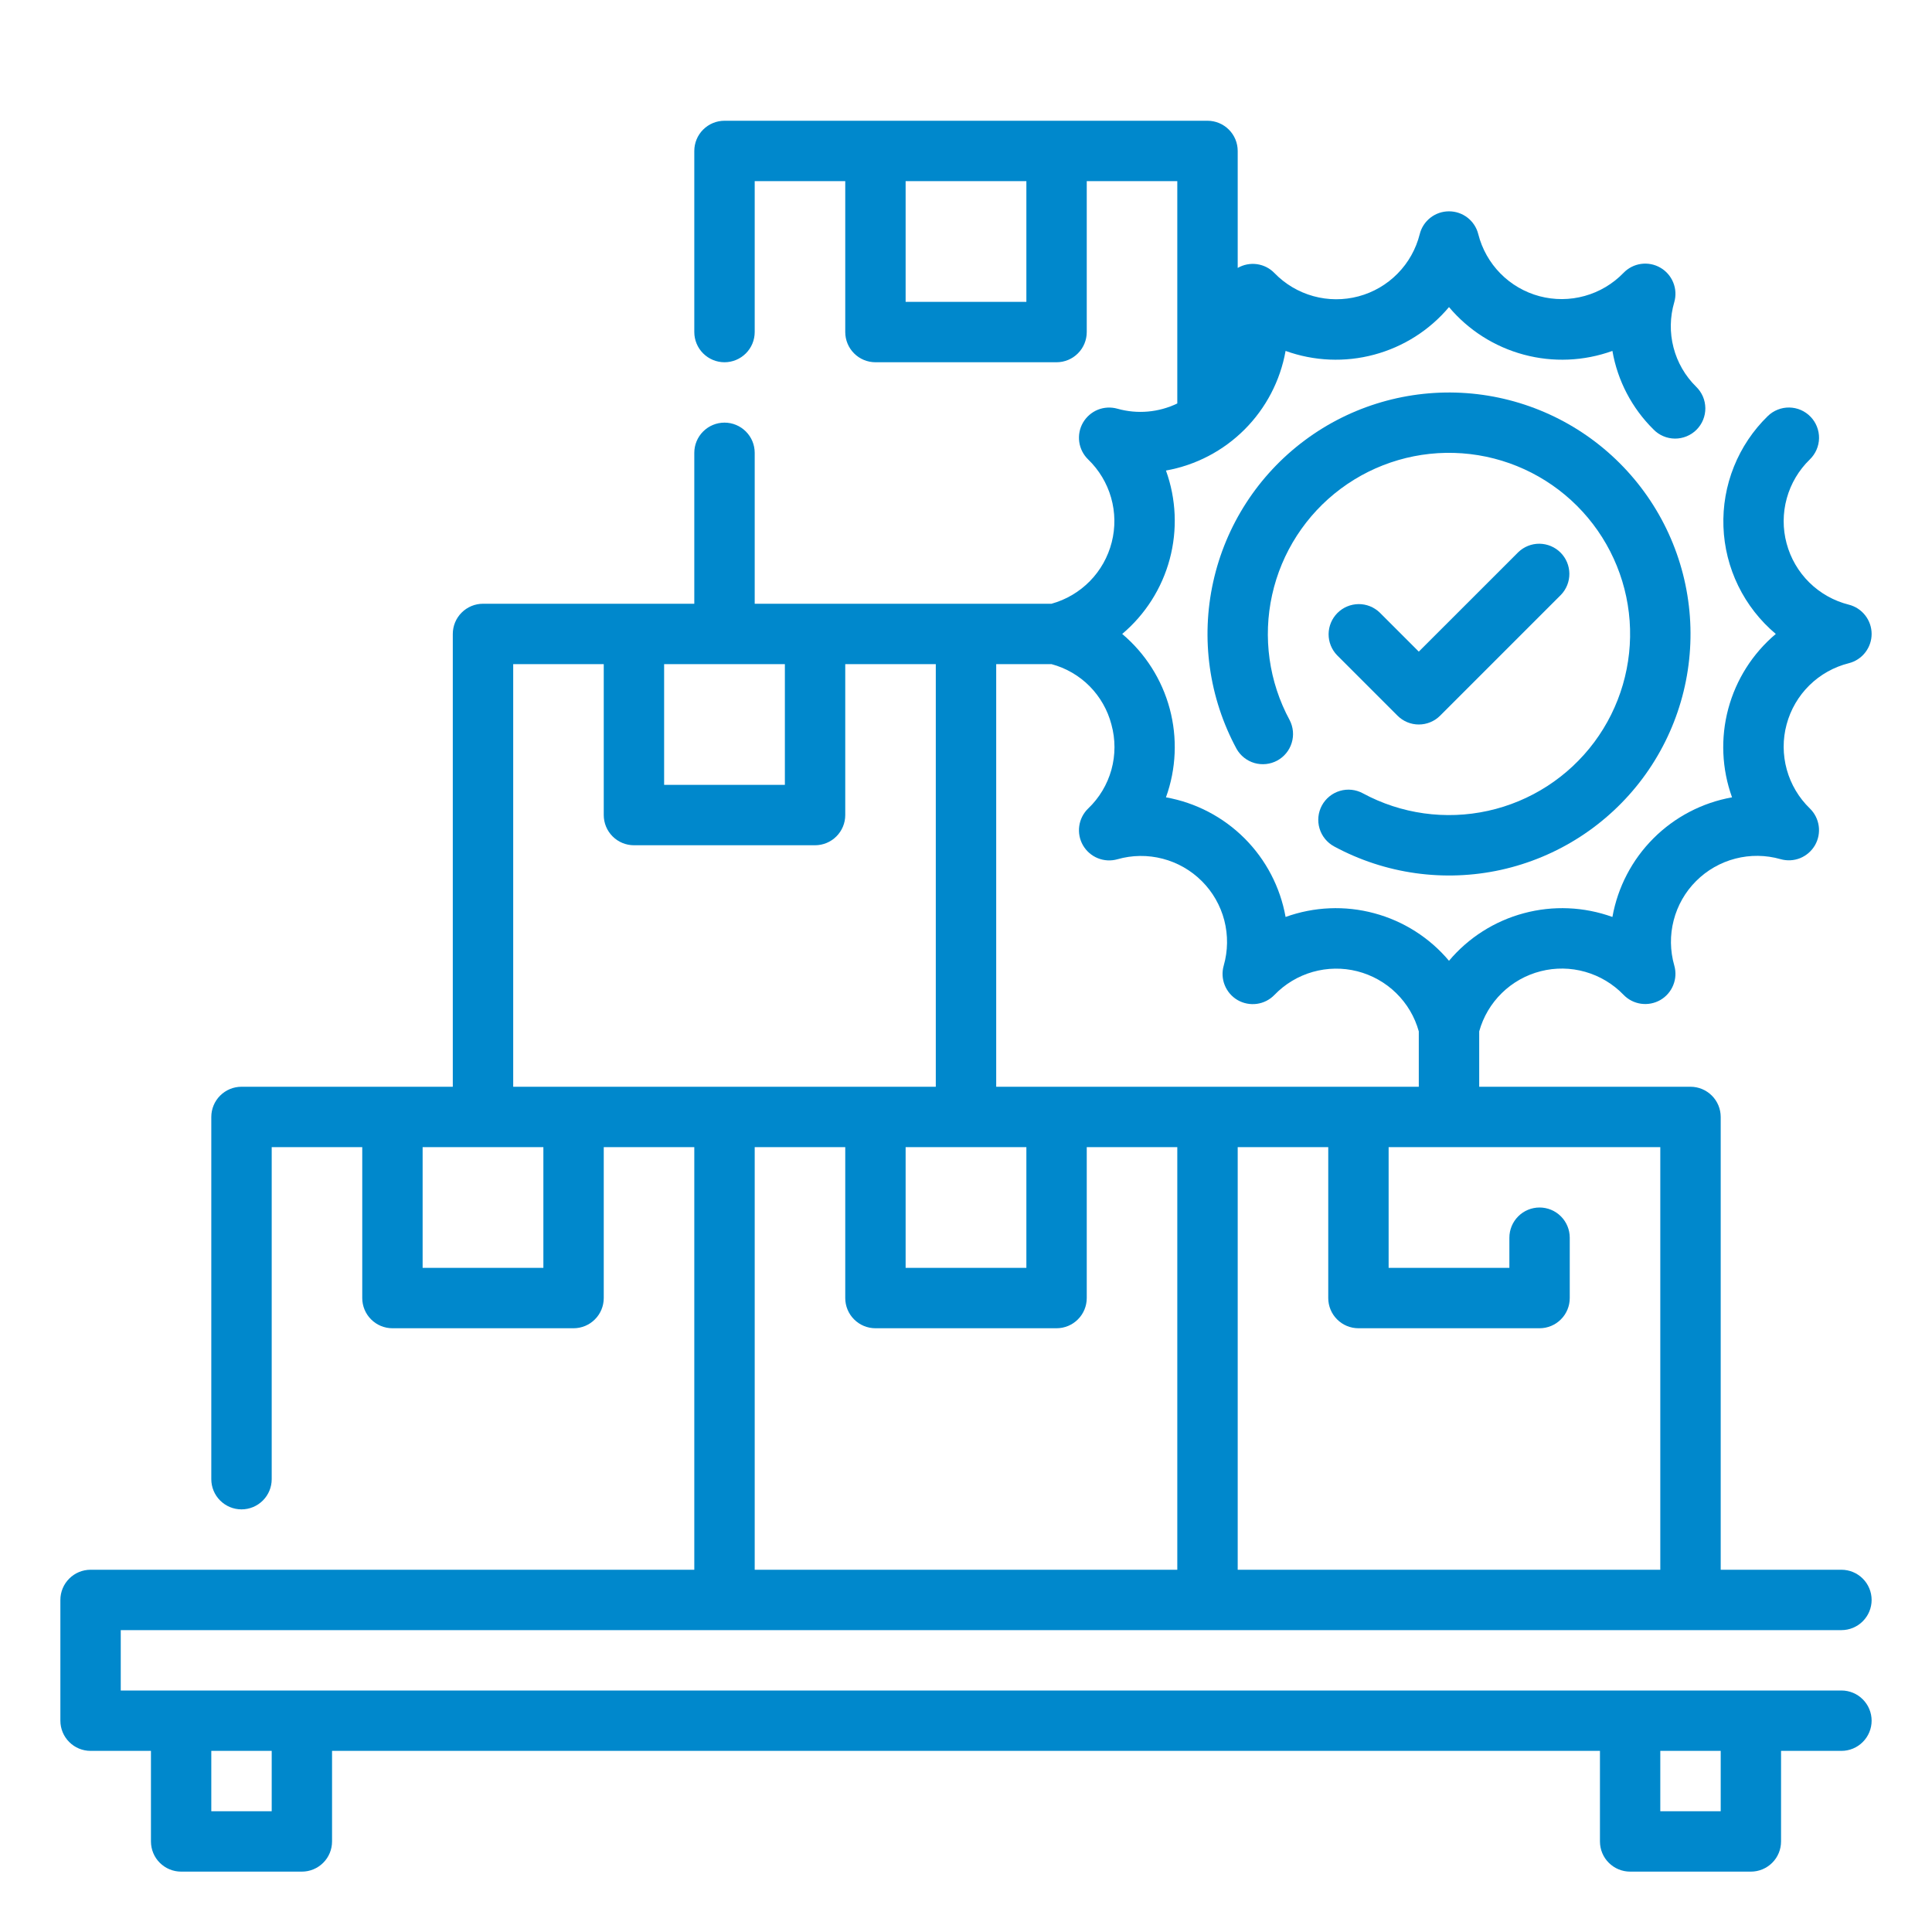 <svg width="60" height="60" viewBox="0 0 60 60" fill="none" xmlns="http://www.w3.org/2000/svg">
<path d="M57.188 50.625C57.436 50.625 57.675 50.526 57.85 50.35C58.026 50.175 58.125 49.936 58.125 49.688C58.125 49.439 58.026 49.2 57.85 49.025C57.675 48.849 57.436 48.75 57.188 48.75H53.438V34.688C53.438 34.439 53.339 34.2 53.163 34.025C52.987 33.849 52.749 33.75 52.5 33.75H45.938V32.031C46.063 31.578 46.306 31.167 46.642 30.839C46.977 30.511 47.394 30.277 47.849 30.162C48.304 30.046 48.781 30.053 49.233 30.182C49.684 30.311 50.094 30.556 50.42 30.894C50.565 31.045 50.757 31.143 50.964 31.172C51.171 31.201 51.383 31.16 51.564 31.056C51.745 30.951 51.886 30.789 51.964 30.594C52.043 30.4 52.054 30.185 51.996 29.984C51.865 29.526 51.858 29.041 51.978 28.58C52.097 28.119 52.337 27.698 52.674 27.362C53.011 27.025 53.432 26.784 53.893 26.665C54.354 26.545 54.839 26.551 55.297 26.682C55.498 26.739 55.712 26.728 55.906 26.65C56.099 26.571 56.261 26.43 56.366 26.249C56.47 26.069 56.511 25.858 56.482 25.651C56.453 25.444 56.356 25.253 56.206 25.107C55.864 24.776 55.617 24.359 55.49 23.9C55.363 23.441 55.361 22.956 55.485 22.497C55.608 22.037 55.852 21.618 56.191 21.284C56.531 20.95 56.953 20.713 57.415 20.597C57.618 20.546 57.798 20.429 57.926 20.264C58.055 20.099 58.125 19.896 58.125 19.688C58.125 19.479 58.055 19.276 57.926 19.111C57.798 18.946 57.618 18.829 57.415 18.778C56.953 18.662 56.531 18.425 56.191 18.091C55.852 17.757 55.608 17.338 55.485 16.878C55.361 16.419 55.363 15.934 55.49 15.475C55.617 15.016 55.864 14.599 56.206 14.268C56.294 14.182 56.365 14.08 56.414 13.967C56.463 13.854 56.49 13.732 56.492 13.609C56.494 13.486 56.471 13.364 56.426 13.249C56.381 13.135 56.314 13.03 56.228 12.942C56.142 12.853 56.04 12.782 55.927 12.733C55.814 12.684 55.693 12.658 55.569 12.656C55.446 12.654 55.324 12.676 55.209 12.722C55.095 12.767 54.99 12.834 54.902 12.92C54.444 13.365 54.085 13.901 53.848 14.493C53.61 15.085 53.5 15.721 53.523 16.358C53.546 16.996 53.703 17.622 53.983 18.195C54.263 18.769 54.661 19.277 55.149 19.688C54.431 20.293 53.916 21.104 53.673 22.011C53.43 22.919 53.471 23.879 53.79 24.762C52.865 24.927 52.013 25.372 51.349 26.036C50.684 26.701 50.24 27.553 50.075 28.477C49.191 28.158 48.231 28.117 47.324 28.361C46.416 28.604 45.605 29.119 45 29.838C44.395 29.119 43.584 28.604 42.676 28.361C41.769 28.117 40.809 28.158 39.925 28.477C39.76 27.553 39.316 26.701 38.651 26.036C37.987 25.372 37.135 24.927 36.21 24.762C36.529 23.879 36.57 22.919 36.327 22.011C36.084 21.104 35.569 20.293 34.851 19.688C35.569 19.082 36.084 18.271 36.327 17.364C36.57 16.456 36.529 15.496 36.21 14.613C37.135 14.448 37.987 14.003 38.651 13.339C39.316 12.674 39.76 11.822 39.925 10.898C40.809 11.217 41.769 11.258 42.676 11.014C43.584 10.771 44.395 10.256 45 9.537C45.605 10.256 46.416 10.771 47.324 11.014C48.231 11.258 49.191 11.217 50.075 10.898C50.235 11.823 50.681 12.675 51.349 13.335C51.435 13.425 51.539 13.496 51.653 13.545C51.767 13.594 51.891 13.62 52.015 13.621C52.139 13.622 52.263 13.598 52.378 13.551C52.493 13.504 52.598 13.435 52.686 13.347C52.774 13.259 52.844 13.154 52.891 13.039C52.938 12.924 52.962 12.8 52.961 12.676C52.959 12.551 52.934 12.428 52.885 12.314C52.835 12.199 52.764 12.096 52.674 12.009C52.334 11.674 52.091 11.253 51.972 10.791C51.852 10.329 51.861 9.842 51.996 9.384C52.054 9.183 52.043 8.968 51.964 8.774C51.886 8.58 51.745 8.417 51.564 8.313C51.383 8.208 51.171 8.167 50.964 8.196C50.757 8.225 50.565 8.323 50.42 8.474C50.089 8.816 49.673 9.064 49.214 9.191C48.755 9.319 48.271 9.321 47.811 9.199C47.351 9.076 46.932 8.833 46.598 8.494C46.264 8.156 46.026 7.734 45.909 7.272C45.859 7.069 45.742 6.89 45.577 6.761C45.412 6.632 45.209 6.563 45 6.563C44.791 6.563 44.588 6.632 44.423 6.761C44.258 6.89 44.141 7.069 44.091 7.272C43.975 7.734 43.738 8.157 43.404 8.496C43.07 8.836 42.651 9.08 42.191 9.203C41.731 9.326 41.246 9.324 40.787 9.197C40.328 9.07 39.911 8.823 39.58 8.481C39.435 8.33 39.243 8.233 39.036 8.204C38.829 8.175 38.618 8.217 38.438 8.321V4.688C38.438 4.439 38.339 4.2 38.163 4.025C37.987 3.849 37.749 3.75 37.5 3.75H22.5C22.251 3.75 22.013 3.849 21.837 4.025C21.661 4.2 21.562 4.439 21.562 4.688V10.312C21.562 10.561 21.661 10.8 21.837 10.975C22.013 11.151 22.251 11.25 22.5 11.25C22.749 11.25 22.987 11.151 23.163 10.975C23.339 10.8 23.438 10.561 23.438 10.312V5.625H26.25V10.312C26.25 10.561 26.349 10.8 26.525 10.975C26.7 11.151 26.939 11.25 27.188 11.25H32.812C33.061 11.25 33.3 11.151 33.475 10.975C33.651 10.8 33.75 10.561 33.75 10.312V5.625H36.562V12.53C35.983 12.809 35.322 12.867 34.703 12.693C34.502 12.636 34.287 12.647 34.093 12.725C33.9 12.804 33.738 12.945 33.633 13.126C33.529 13.306 33.488 13.517 33.517 13.724C33.546 13.931 33.643 14.122 33.793 14.268C34.131 14.594 34.377 15.003 34.506 15.455C34.635 15.907 34.642 16.384 34.526 16.84C34.41 17.295 34.177 17.711 33.848 18.047C33.519 18.382 33.108 18.625 32.655 18.75H23.438V14.062C23.438 13.814 23.339 13.575 23.163 13.4C22.987 13.224 22.749 13.125 22.5 13.125C22.251 13.125 22.013 13.224 21.837 13.4C21.661 13.575 21.562 13.814 21.562 14.062V18.75H15C14.751 18.75 14.513 18.849 14.337 19.025C14.161 19.2 14.062 19.439 14.062 19.688V33.75H7.5C7.251 33.75 7.013 33.849 6.837 34.025C6.661 34.2 6.562 34.439 6.562 34.688V45.938C6.562 46.186 6.661 46.425 6.837 46.6C7.013 46.776 7.251 46.875 7.5 46.875C7.749 46.875 7.987 46.776 8.163 46.6C8.339 46.425 8.438 46.186 8.438 45.938V35.625H11.25V40.312C11.25 40.561 11.349 40.8 11.525 40.975C11.7 41.151 11.939 41.25 12.188 41.25H17.812C18.061 41.25 18.3 41.151 18.475 40.975C18.651 40.8 18.75 40.561 18.75 40.312V35.625H21.562V48.75H2.812C2.564 48.75 2.325 48.849 2.15 49.025C1.974 49.2 1.875 49.439 1.875 49.688V53.438C1.875 53.686 1.974 53.925 2.15 54.1C2.325 54.276 2.564 54.375 2.812 54.375H4.688V57.188C4.688 57.436 4.786 57.675 4.962 57.85C5.138 58.026 5.376 58.125 5.625 58.125H9.375C9.624 58.125 9.862 58.026 10.038 57.85C10.214 57.675 10.312 57.436 10.312 57.188V54.375H49.688V57.188C49.688 57.436 49.786 57.675 49.962 57.85C50.138 58.026 50.376 58.125 50.625 58.125H54.375C54.624 58.125 54.862 58.026 55.038 57.85C55.214 57.675 55.312 57.436 55.312 57.188V54.375H57.188C57.436 54.375 57.675 54.276 57.85 54.1C58.026 53.925 58.125 53.686 58.125 53.438C58.125 53.189 58.026 52.95 57.85 52.775C57.675 52.599 57.436 52.5 57.188 52.5H3.75V50.625H57.188ZM31.875 9.375H28.125V5.625H31.875V9.375ZM51.562 48.75H38.438V35.625H41.25V40.312C41.25 40.561 41.349 40.8 41.525 40.975C41.7 41.151 41.939 41.25 42.188 41.25H47.812C48.061 41.25 48.3 41.151 48.475 40.975C48.651 40.8 48.75 40.561 48.75 40.312V38.438C48.75 38.189 48.651 37.95 48.475 37.775C48.3 37.599 48.061 37.5 47.812 37.5C47.564 37.5 47.325 37.599 47.15 37.775C46.974 37.95 46.875 38.189 46.875 38.438V39.375H43.125V35.625H51.562V48.75ZM34.516 22.5C34.643 22.96 34.643 23.445 34.516 23.905C34.388 24.365 34.139 24.781 33.793 25.11C33.643 25.255 33.546 25.447 33.517 25.654C33.488 25.861 33.529 26.071 33.633 26.252C33.738 26.433 33.9 26.574 34.093 26.652C34.287 26.731 34.502 26.742 34.703 26.685C35.16 26.554 35.645 26.548 36.106 26.668C36.567 26.787 36.988 27.028 37.325 27.365C37.662 27.701 37.902 28.122 38.022 28.583C38.141 29.044 38.135 29.529 38.004 29.987C37.946 30.188 37.957 30.403 38.036 30.597C38.114 30.791 38.255 30.954 38.436 31.059C38.617 31.163 38.829 31.204 39.036 31.175C39.243 31.146 39.435 31.048 39.58 30.897C39.906 30.559 40.315 30.313 40.767 30.184C41.218 30.056 41.695 30.048 42.15 30.163C42.605 30.279 43.022 30.512 43.358 30.84C43.694 31.168 43.937 31.578 44.062 32.031V33.75H30.938V20.625H32.655C33.103 20.745 33.512 20.982 33.839 21.311C34.165 21.641 34.399 22.051 34.516 22.5ZM28.125 35.625H31.875V39.375H28.125V35.625ZM24.375 20.625V24.375H20.625V20.625H24.375ZM16.875 39.375H13.125V35.625H16.875V39.375ZM15.938 33.75V20.625H18.75V25.312C18.75 25.561 18.849 25.8 19.025 25.975C19.2 26.151 19.439 26.25 19.688 26.25H25.312C25.561 26.25 25.8 26.151 25.975 25.975C26.151 25.8 26.25 25.561 26.25 25.312V20.625H29.062V33.75H15.938ZM23.438 35.625H26.25V40.312C26.25 40.561 26.349 40.8 26.525 40.975C26.7 41.151 26.939 41.25 27.188 41.25H32.812C33.061 41.25 33.3 41.151 33.475 40.975C33.651 40.8 33.75 40.561 33.75 40.312V35.625H36.562V48.75H23.438V35.625ZM53.438 54.375V56.25H51.562V54.375H53.438ZM8.438 54.375V56.25H6.562V54.375H8.438Z" fill="#0088CC"/>
<path d="M41.431 26.286C43.016 27.143 44.856 27.401 46.615 27.014C48.375 26.625 49.935 25.617 51.013 24.173C52.09 22.729 52.611 20.945 52.481 19.148C52.351 17.351 51.578 15.661 50.304 14.387C49.031 13.113 47.341 12.34 45.544 12.209C43.747 12.079 41.963 12.599 40.519 13.676C39.074 14.752 38.065 16.313 37.677 18.072C37.288 19.831 37.546 21.672 38.403 23.257C38.524 23.471 38.724 23.629 38.96 23.697C39.196 23.764 39.45 23.737 39.666 23.62C39.882 23.503 40.044 23.305 40.115 23.07C40.188 22.835 40.164 22.581 40.051 22.363C39.408 21.175 39.215 19.794 39.507 18.475C39.798 17.156 40.555 15.986 41.638 15.178C42.721 14.371 44.059 13.98 45.407 14.078C46.754 14.176 48.021 14.755 48.977 15.711C49.932 16.666 50.512 17.933 50.61 19.281C50.707 20.629 50.317 21.966 49.51 23.05C48.702 24.133 47.532 24.89 46.212 25.181C44.893 25.472 43.513 25.279 42.325 24.637C42.106 24.518 41.849 24.491 41.611 24.562C41.372 24.633 41.172 24.796 41.053 25.014C40.935 25.233 40.908 25.49 40.979 25.728C41.05 25.967 41.212 26.167 41.431 26.286Z" fill="#0088CC"/>
<path d="M43.4 22.225C43.575 22.401 43.814 22.5 44.062 22.5C44.311 22.5 44.55 22.401 44.725 22.225L48.475 18.475C48.646 18.298 48.74 18.062 48.738 17.816C48.736 17.57 48.638 17.335 48.464 17.161C48.29 16.987 48.055 16.889 47.809 16.886C47.563 16.884 47.327 16.979 47.15 17.15L44.062 20.237L42.85 19.025C42.673 18.854 42.437 18.759 42.191 18.761C41.945 18.764 41.71 18.862 41.536 19.036C41.362 19.21 41.264 19.445 41.261 19.691C41.259 19.937 41.354 20.173 41.525 20.35L43.4 22.225Z" fill="#0088CC"/>
</svg>
